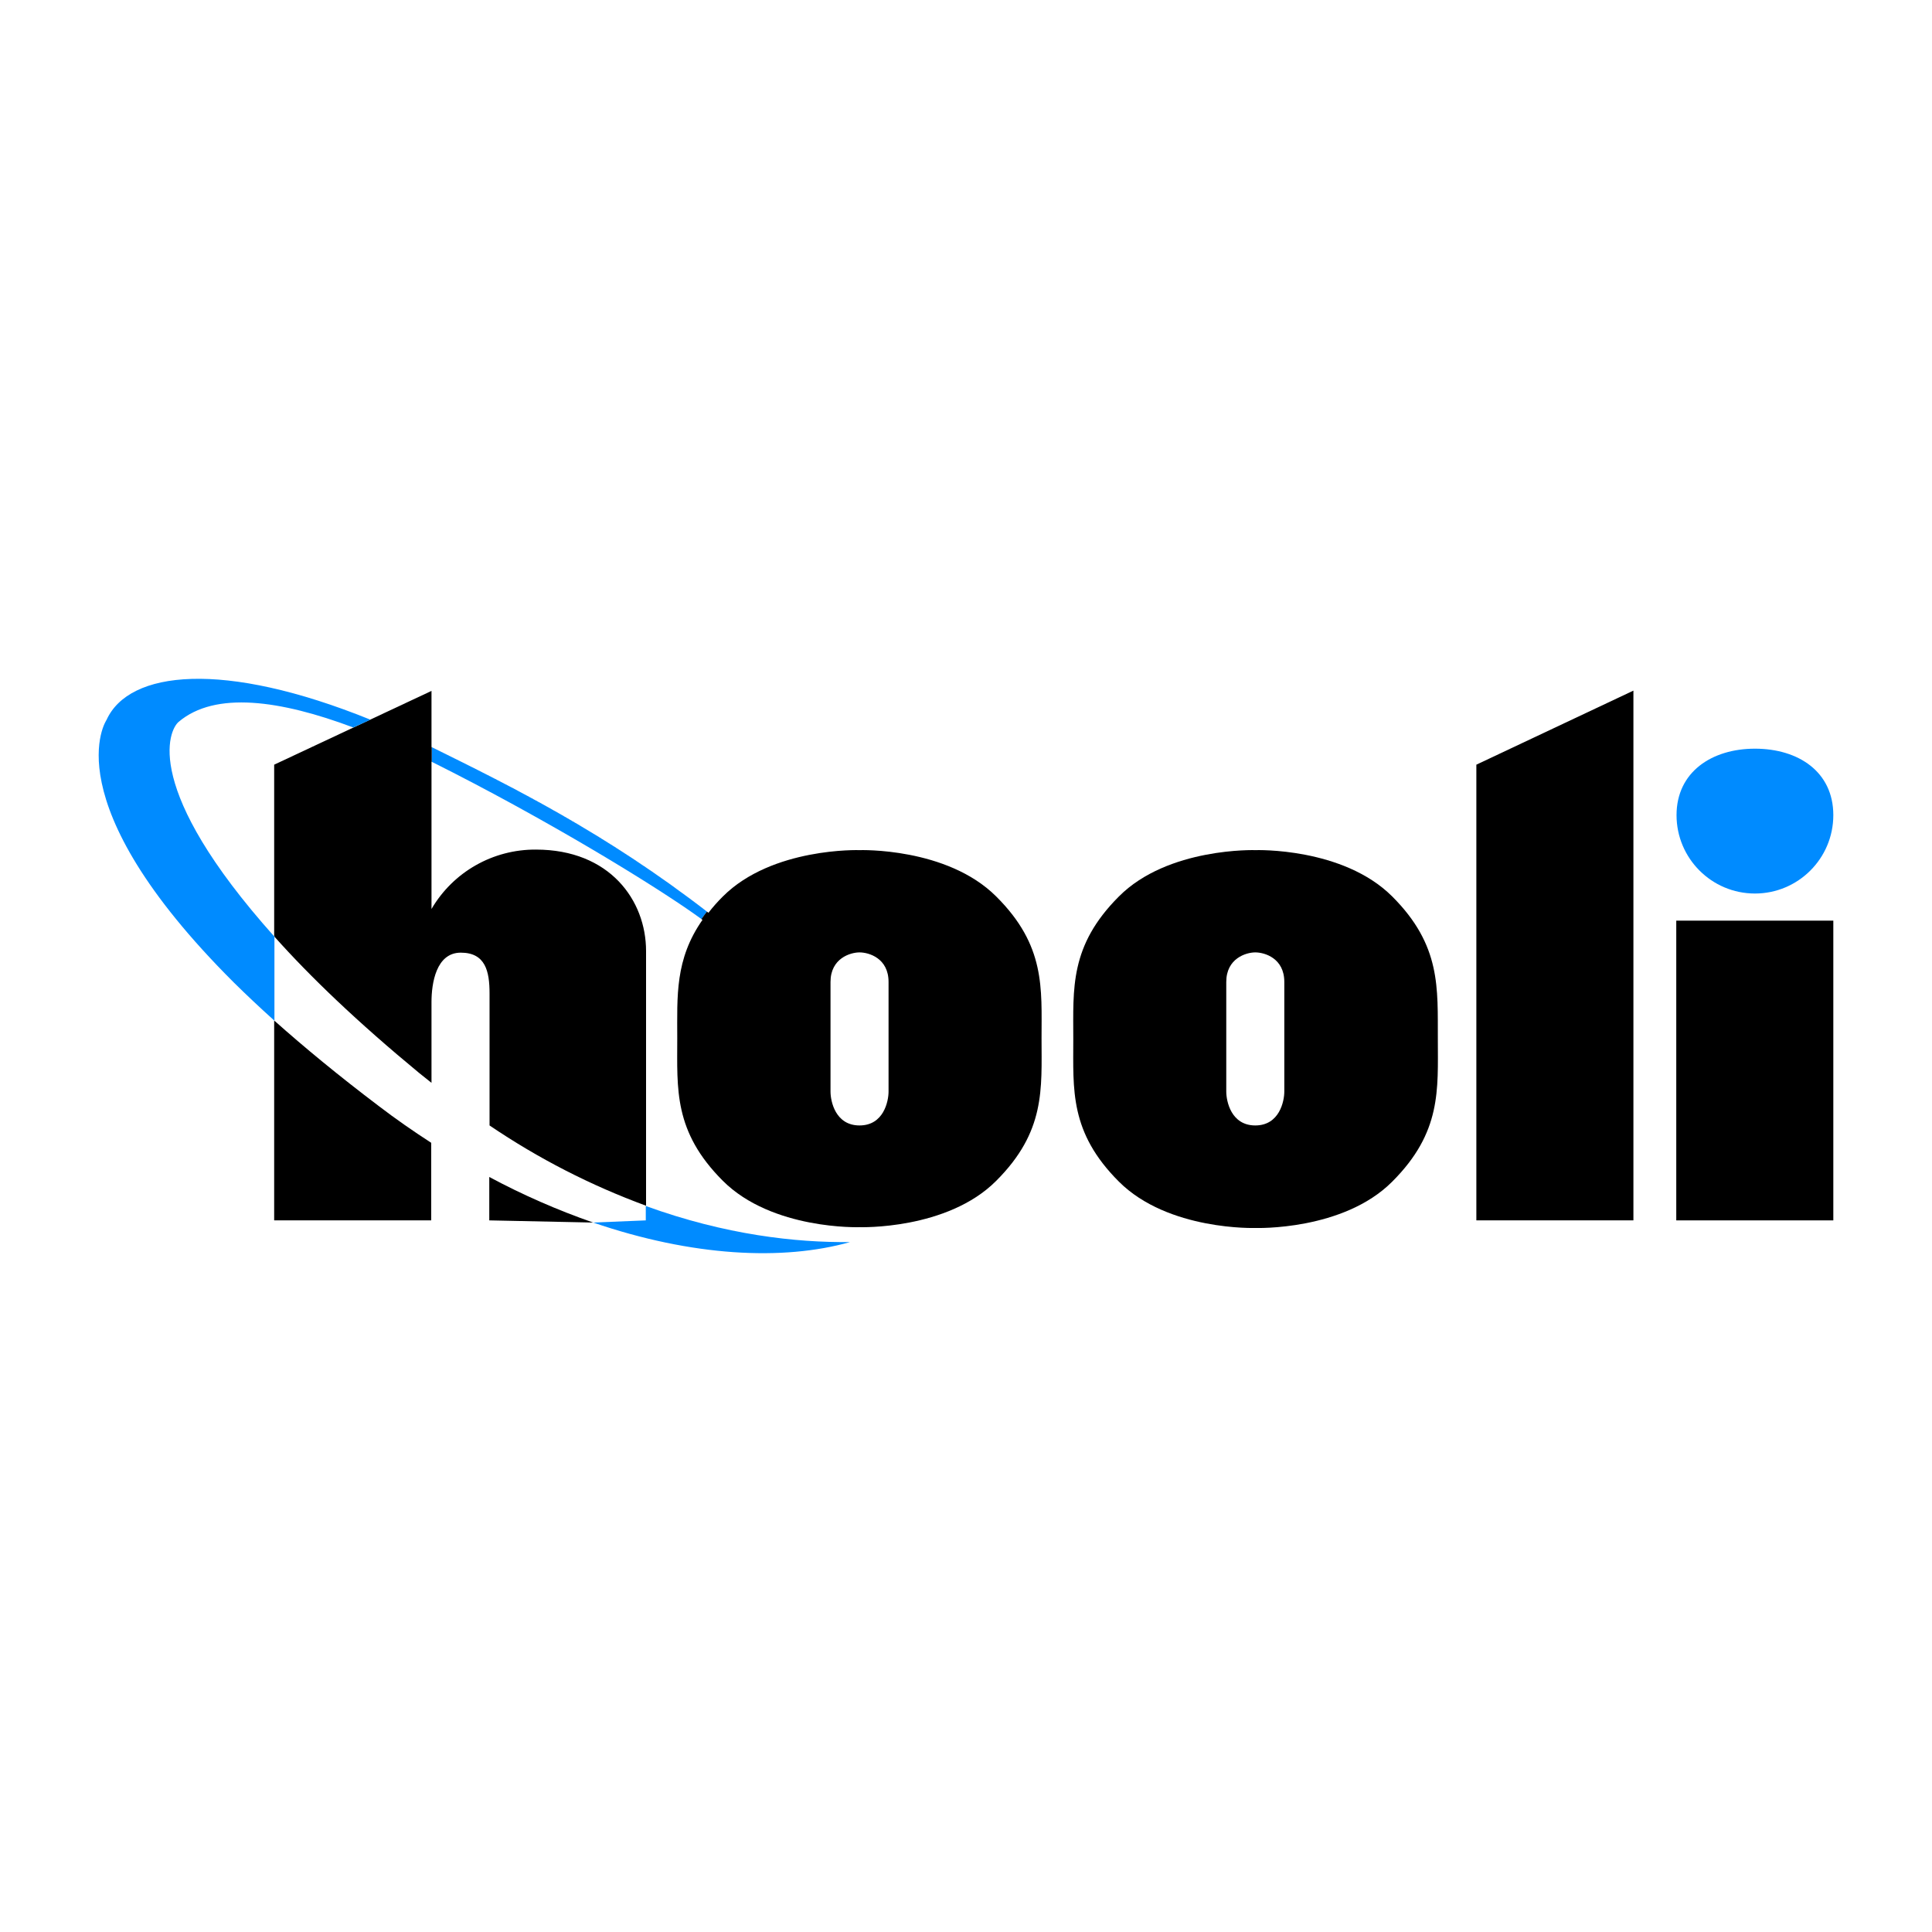 <?xml version="1.0" ?><!DOCTYPE svg  PUBLIC '-//W3C//DTD SVG 1.1//EN'  'http://www.w3.org/Graphics/SVG/1.1/DTD/svg11.dtd'><svg height="512px" style="enable-background:new 0 0 512 512;" version="1.1" viewBox="0 0 512 512" width="512px" xml:space="preserve" xmlns="http://www.w3.org/2000/svg" xmlns:xlink="http://www.w3.org/1999/xlink"><g id="_x31_63-hooli"><g><path d="M136.384,213.4c0.021,0.012,0.043,0.023,0.064,0.035c0.032,0.018,0.065,0.036,0.098,0.054    c0.74,0.405,1.476,0.811,2.209,1.216c0.004,0.002,0.009,0.004,0.013,0.007c0.003,0.002,0.006,0.003,0.009,0.005    c0.156,0.086,0.314,0.173,0.47,0.259c0.613,0.339,1.222,0.678,1.83,1.018c0.146,0.081,0.292,0.162,0.437,0.242    c0.032,0.018,0.063,0.036,0.096,0.054c0.095,0.053,0.19,0.105,0.284,0.158c0.716,0.399,1.425,0.798,2.132,1.196    c0.167,0.094,0.335,0.188,0.501,0.282c0.615,0.347,1.224,0.692,1.832,1.038c0.04,0.023,0.081,0.046,0.121,0.069    c0.049,0.027,0.097,0.055,0.146,0.082c0.163,0.093,0.329,0.186,0.491,0.279c0.003,0.001,0.005,0.003,0.008,0.004    c0.002,0.001,0.005,0.002,0.007,0.004c0.662,0.377,1.317,0.753,1.972,1.128c0.173,0.099,0.349,0.199,0.521,0.297    c0.012,0.007,0.024,0.015,0.037,0.021c0.014,0.008,0.026,0.016,0.04,0.023c0.659,0.379,1.311,0.755,1.96,1.131    c0.166,0.096,0.335,0.193,0.5,0.289c0.684,0.396,1.359,0.791,2.032,1.184c0.138,0.08,0.277,0.161,0.415,0.242    c0.652,0.382,1.296,0.761,1.938,1.139c0.065,0.039,0.132,0.078,0.197,0.116c0.094,0.055,0.188,0.11,0.281,0.165    c0.022,0.014,0.045,0.027,0.067,0.041c0.608,0.359,1.206,0.714,1.803,1.07c0.16,0.095,0.322,0.191,0.48,0.285    c0.487,0.291,0.967,0.578,1.446,0.866c0.141,0.084,0.284,0.17,0.425,0.254c0.072,0.043,0.145,0.087,0.218,0.131    c0.065,0.04,0.133,0.08,0.199,0.12c0.625,0.376,1.239,0.748,1.851,1.119c0.124,0.075,0.251,0.151,0.374,0.227    c0.002,0.001,0.005,0.002,0.007,0.004s0.005,0.003,0.007,0.004c0.553,0.336,1.095,0.667,1.636,0.998    c0.061,0.037,0.123,0.075,0.184,0.112c0.039,0.024,0.078,0.048,0.118,0.072c0.073,0.045,0.149,0.091,0.223,0.137    c0.606,0.372,1.2,0.738,1.79,1.103c0.097,0.06,0.196,0.121,0.292,0.18c0.007,0.004,0.013,0.008,0.019,0.011    c0.007,0.004,0.013,0.008,0.02,0.012c0.586,0.363,1.16,0.721,1.729,1.077c0.094,0.058,0.189,0.118,0.282,0.176    c0.582,0.365,1.152,0.724,1.716,1.08c0.078,0.049,0.159,0.1,0.237,0.15c0.569,0.36,1.126,0.714,1.675,1.065    c0.06,0.038,0.122,0.077,0.182,0.115c0.007,0.005,0.016,0.01,0.022,0.015c0.011,0.007,0.021,0.014,0.032,0.021    c0.542,0.347,1.071,0.688,1.593,1.025c0.006,0.004,0.012,0.008,0.018,0.012c0.003,0.002,0.006,0.003,0.009,0.005    c0.047,0.031,0.097,0.062,0.144,0.093c0.534,0.346,1.055,0.685,1.565,1.02c0.001,0,0.002,0.001,0.003,0.001c0,0,0.001,0,0.001,0    c0.05,0.033,0.102,0.067,0.151,0.1c0.478,0.313,0.939,0.618,1.396,0.92c0.046,0.03,0.095,0.063,0.141,0.093    c0.012,0.008,0.023,0.016,0.036,0.024c0.016,0.011,0.032,0.021,0.048,0.032c0.49,0.326,0.965,0.644,1.428,0.956    c0.007,0.004,0.014,0.009,0.02,0.013c0.033,0.022,0.066,0.044,0.1,0.066c0.009,0.006,0.018,0.012,0.026,0.018    c0.461,0.311,0.905,0.614,1.339,0.911c0.026,0.018,0.054,0.037,0.08,0.055c0.427,0.293,0.838,0.578,1.237,0.857    c0.003,0.002,0.007,0.005,0.011,0.007c0.002,0.001,0.005,0.003,0.007,0.005c0.034,0.024,0.07,0.049,0.104,0.073    c0.392,0.273,0.766,0.539,1.129,0.798c0.013,0.009,0.027,0.019,0.04,0.028c0.016,0.011,0.032,0.023,0.049,0.035    c0.004,0.003,0.009,0.006,0.013,0.009c0.005,0.003,0.01,0.006,0.014,0.01c0.005,0.003,0.01,0.007,0.015,0.01    c0.363,0.26,0.71,0.511,1.044,0.755c0.024,0.017,0.051,0.036,0.074,0.053c0.452-0.656,0.934-1.314,1.451-1.977    c-27.27-21.061-51.767-33.146-72.926-43.582v3.883c7.393,3.688,14.786,7.579,21.908,11.477    C136.342,213.378,136.363,213.389,136.384,213.4z" style="fill:#008BFF;"/><path d="M171.139,319.604v3.809l-13.945,0.577c26.237,8.985,50.247,10.205,68.075,5.174    C210.963,329.308,192.345,327.296,171.139,319.604z" style="fill:#008BFF;"/><path d="M465.075,236.794c11.429,0,20.773-9.274,20.773-20.775c0-11.501-9.271-17.611-20.773-17.611    c-11.429,0-20.775,6.181-20.775,17.611S453.574,236.794,465.075,236.794z" style="fill:#008BFF;"/><path d="M264.014,237.584c-13.082-13.083-36.23-12.292-36.23-12.292s-23.146-0.792-36.229,12.292    c-1.367,1.365-2.66,2.802-3.811,4.312c-27.46-21.277-52.115-33.425-73.394-43.92v-14.88l-41.693,19.552v45.371    c0.03,0.035,0.06,0.068,0.09,0.103v0.122l0,0c9.414,10.561,21.917,22.56,38.368,36.136l3.235,2.587v-21.419    c0-4.961,1.222-13.084,7.763-13.084c6.542,0,7.62,4.96,7.62,10.783v35.008c12.939,8.77,26.813,15.886,41.478,21.276v-67.498    c0-13.443-9.633-26.884-29.187-26.884c-11.356-0.072-21.923,5.894-27.674,15.743v-39.033c0.021,0.011,0.042,0.021,0.063,0.032    v-3.883c21.159,10.436,45.656,22.521,72.926,43.582c-0.518,0.663-0.999,1.321-1.451,1.977c-0.019-0.014-0.039-0.028-0.059-0.042    c0.108,0.08,0.228,0.165,0.334,0.243c-7.333,10.495-6.686,20.199-6.686,31.413c0,13.44-1.007,24.655,12.077,37.74    c13.082,13.081,36.229,12.291,36.229,12.291s23.22,0.79,36.23-12.291c13.083-13.085,12.006-24.3,12.006-37.74    C276.02,261.882,277.097,250.595,264.014,237.584z M235.476,289.27c0,2.587-1.295,8.985-7.692,8.985    c-6.396,0-7.69-6.398-7.69-8.985v-29.042c0-6.253,5.247-7.834,7.69-7.834c2.444,0,7.692,1.509,7.692,7.834V289.27z"/><polygon points="391.249,323.413 432.871,323.413 432.871,183.023 391.249,202.648   "/><rect height="79.432" width="41.62" x="444.229" y="243.981"/><path d="M129.662,323.413l27.531,0.577c-9.489-3.31-18.69-7.336-27.531-12.079V323.413z"/><path d="M368.966,237.584c-13.083-13.083-36.23-12.292-36.23-12.292s-23.217-0.792-36.229,12.292    c-13.083,13.083-12.076,24.369-12.076,37.808c0,13.446-1.006,24.659,12.076,37.74c13.082,13.085,36.229,12.294,36.229,12.294    s23.219,0.791,36.23-12.294c13.083-13.081,12.077-24.294,12.077-37.74C380.97,261.882,381.978,250.595,368.966,237.584z     M340.355,289.27c0,2.587-1.296,8.985-7.692,8.985c-6.397,0-7.69-6.398-7.69-8.985v-29.042c0-6.253,5.246-7.834,7.69-7.834    s7.692,1.509,7.692,7.834V289.27z"/><path d="M72.657,270.523v52.89h41.62v-20.558c-4.672-3.021-9.344-6.256-13.945-9.777c-10.63-8.045-19.681-15.516-27.585-22.556    v0.083C72.717,270.578,72.688,270.551,72.657,270.523z"/><path d="M72.747,248.122c-0.03-0.035-0.06-0.068-0.09-0.103v0.131    c-35.008-39.176-27.964-54.63-25.304-56.86c9.701-8.191,26.943-5.752,46.271,1.501l4.557-2.065    c-38.971-15.781-63.994-13.067-69.948,0.061c0,0-14.65,21.354,33.764,69.619c3.263,3.22,6.807,6.562,10.66,10.027v0.09    c0.03,0.027,0.06,0.055,0.09,0.082v-0.083c-0.006-0.005-0.013-0.011-0.019-0.016v-22.283c0.006,0.007,0.013,0.014,0.019,0.02l0,0    V248.122z" style="fill:#008BFF;"/></g></g><g id="Layer_1"/></svg>